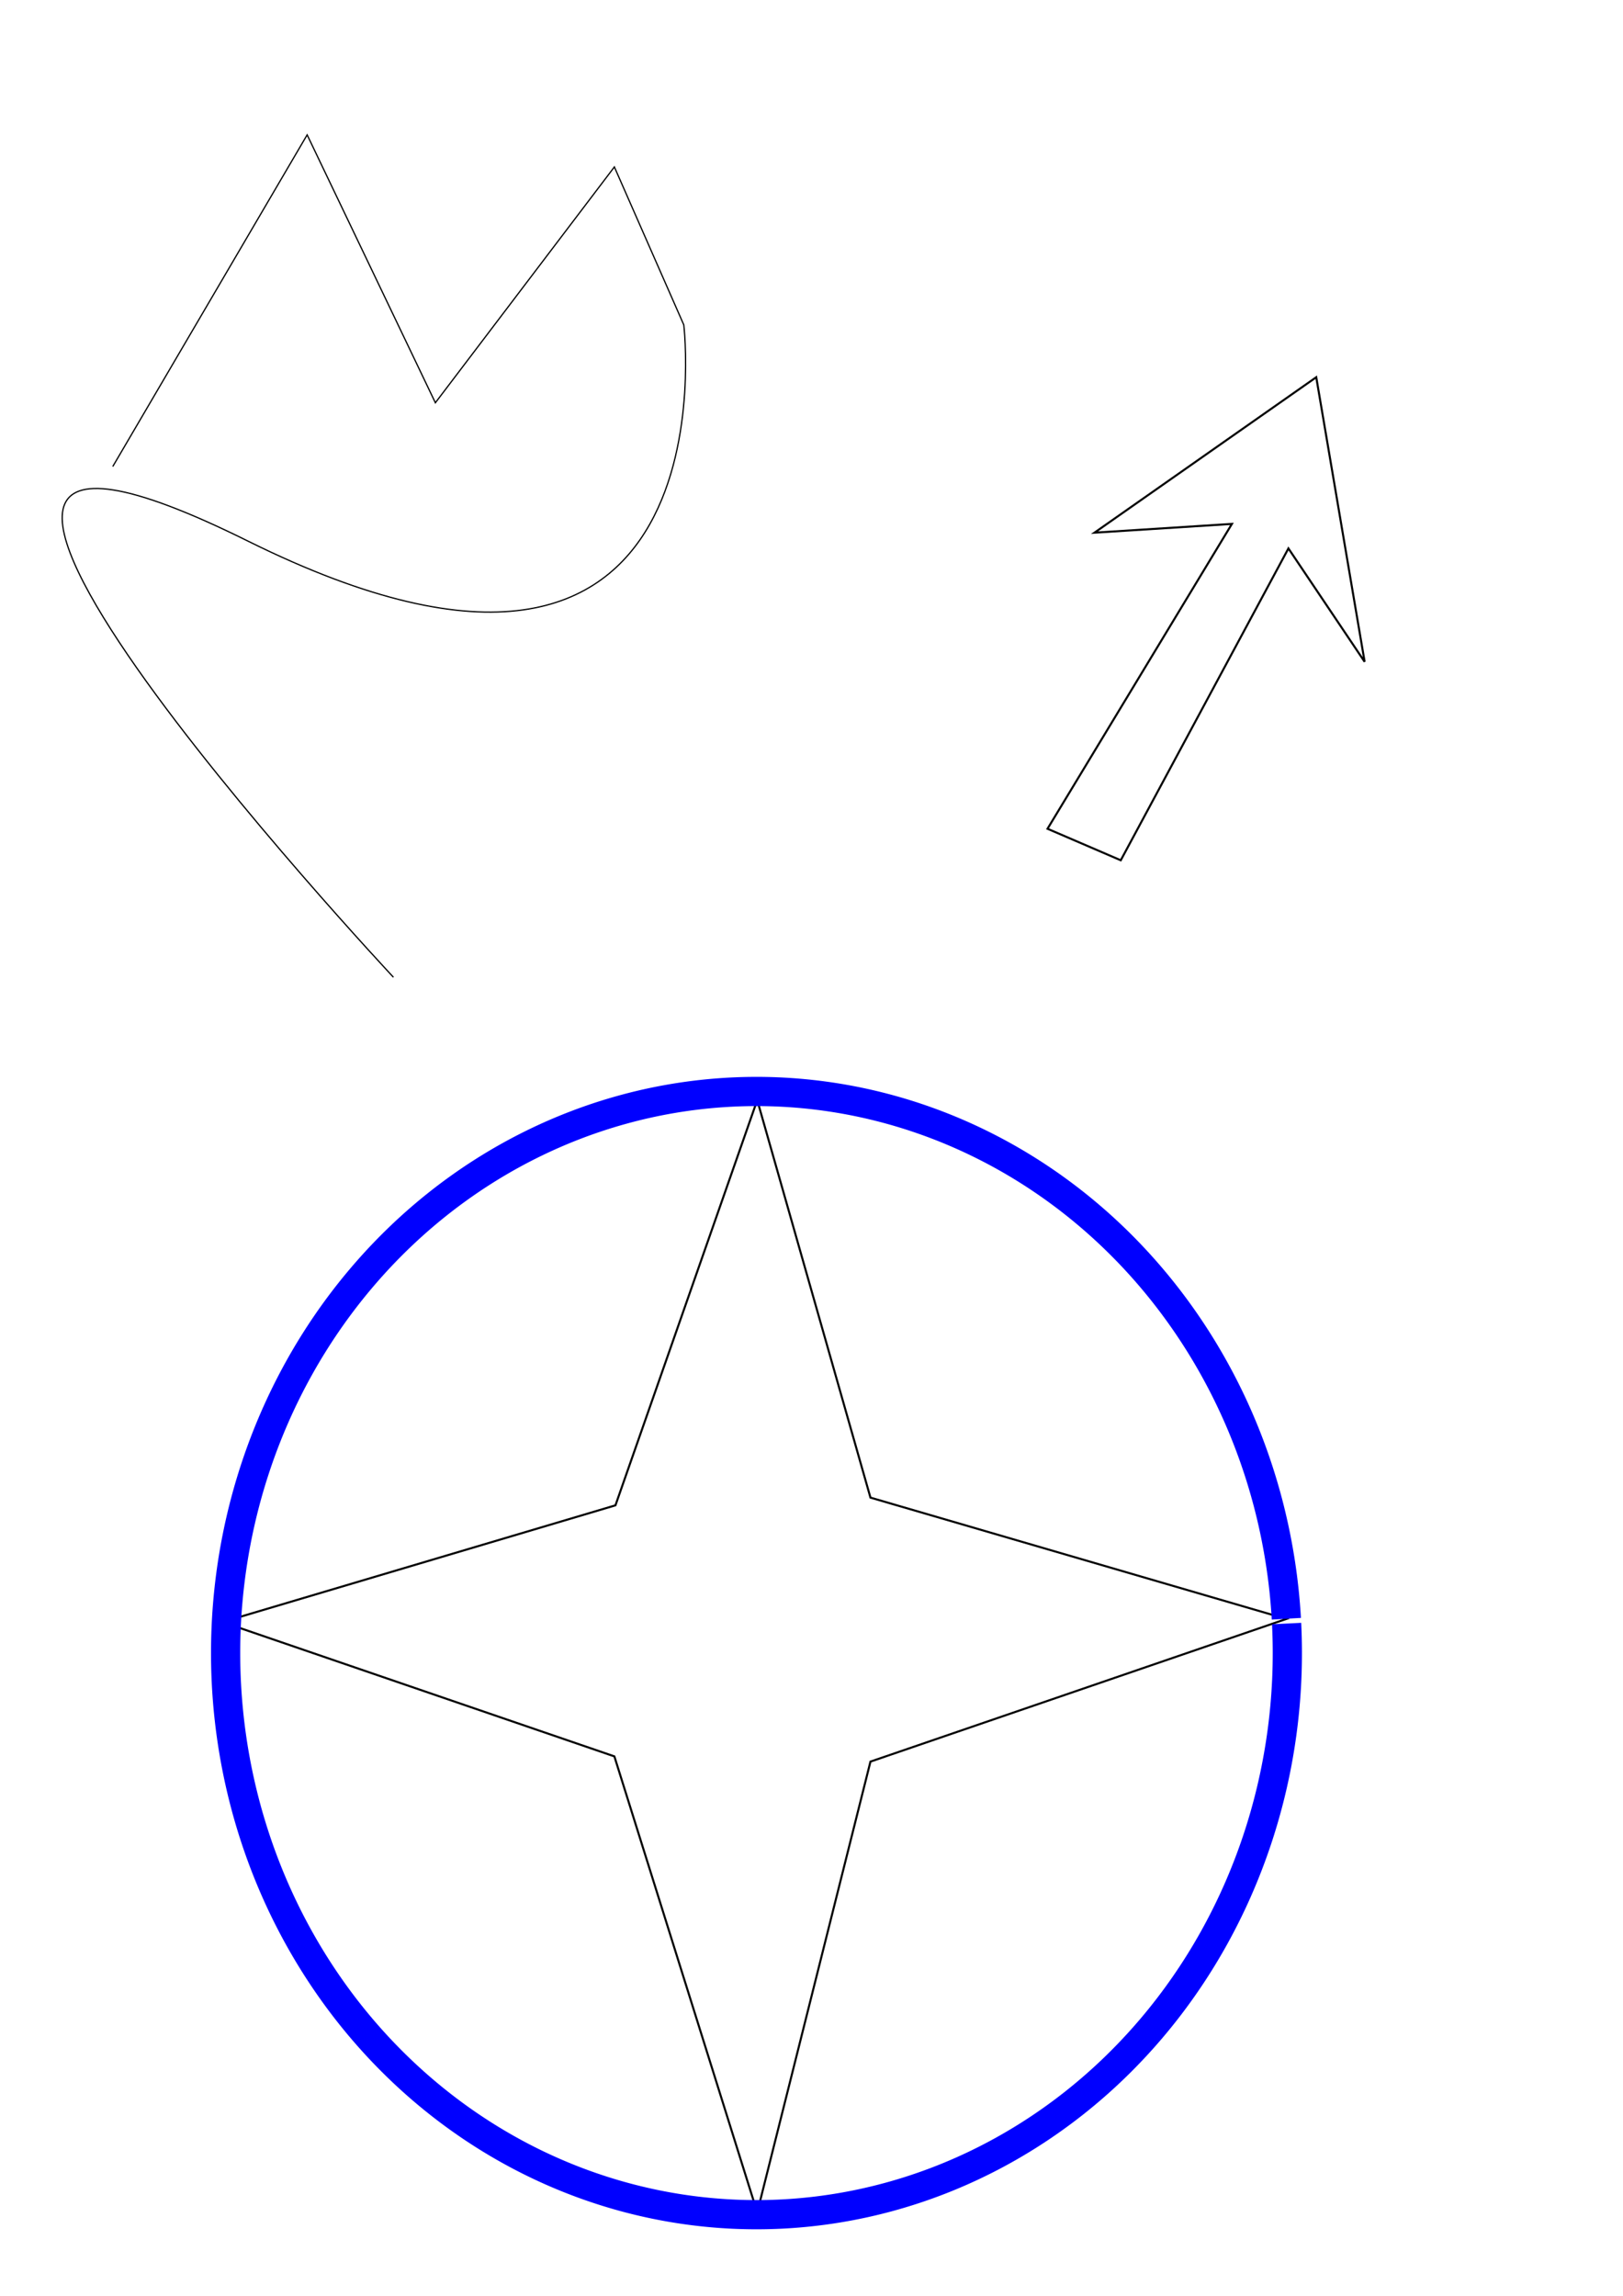 <?xml version="1.0" encoding="UTF-8" standalone="no"?>
<!-- Created with Inkscape (http://www.inkscape.org/) -->

<svg
   width="210mm"
   height="297mm"
   viewBox="0 0 210 297"
   version="1.1"
   id="svg5"
   inkscape:version="1.1.2 (0a00cf5339, 2022-02-04)"
   sodipodi:docname="trazos_pluma.svg"
   xmlns:inkscape="http://www.inkscape.org/namespaces/inkscape"
   xmlns:sodipodi="http://sodipodi.sourceforge.net/DTD/sodipodi-0.dtd"
   xmlns="http://www.w3.org/2000/svg"
   xmlns:svg="http://www.w3.org/2000/svg">
  <sodipodi:namedview
     id="namedview7"
     pagecolor="#ffffff"
     bordercolor="#666666"
     borderopacity="1.0"
     inkscape:pageshadow="2"
     inkscape:pageopacity="0.0"
     inkscape:pagecheckerboard="0"
     inkscape:document-units="mm"
     showgrid="false"
     inkscape:zoom="0.69664703"
     inkscape:cx="553.36488"
     inkscape:cy="477.28618"
     inkscape:window-width="1866"
     inkscape:window-height="1016"
     inkscape:window-x="0"
     inkscape:window-y="0"
     inkscape:window-maximized="1"
     inkscape:current-layer="layer1"
     inkscape:snap-center="false"
     showguides="true"
     inkscape:guide-bbox="true">
    <sodipodi:guide
       position="79.493,137.478"
       orientation="1,0"
       id="guide2762" />
    <sodipodi:guide
       position="112.46,87.161"
       orientation="1,0"
       id="guide2764" />
    <sodipodi:guide
       position="-66.065,103.64"
       orientation="0,-1"
       id="guide2766" />
    <sodipodi:guide
       position="-1.074,70.339"
       orientation="0,-1"
       id="guide2996" />
    <sodipodi:guide
       position="97.979,154.682"
       orientation="1,0"
       id="guide3074" />
    <sodipodi:guide
       position="33.742,87.161"
       orientation="0,-1"
       id="guide3076" />
  </sodipodi:namedview>
  <defs
     id="defs2">
    <linearGradient
       id="linearGradient896"
       inkscape:swatch="gradient">
      <stop
         style="stop-color:#ffff00;stop-opacity:1;"
         offset="0"
         id="stop892" />
      <stop
         style="stop-color:#ffff00;stop-opacity:0;"
         offset="1"
         id="stop894" />
    </linearGradient>
  </defs>
  <g
     inkscape:label="Capa 1"
     inkscape:groupmode="layer"
     id="layer1">
    <path
       style="fill:none;stroke:#000000;stroke-width:0.163px;stroke-linecap:butt;stroke-linejoin:miter;stroke-opacity:1"
       d="m 14.589,60.354 25.153,-42.91 16.59,34.66 23.161,-30.507 8.983,20.433 c 0,0 7.059,59.434 -56.398,27.967 -63.457,-31.468 18.829,56.425 18.829,56.425"
       id="path2082" />
    <path
       style="fill:none;stroke:#000000;stroke-width:0.265px;stroke-linecap:butt;stroke-linejoin:miter;stroke-opacity:1"
       d="M 79.633,194.739 97.979,142.318 112.628,193.74 166.442,209.436 112.628,227.893 97.979,286.207 79.493,227.215 28.789,209.839 Z"
       id="path2703"
       sodipodi:nodetypes="ccccccccc" />
    <path
       style="fill:none;fill-opacity:1;stroke:#0000ff;stroke-width:3.78;stroke-opacity:1"
       id="path3366"
       sodipodi:type="arc"
       sodipodi:cx="97.880386"
       sodipodi:cy="213.85345"
       sodipodi:rx="68.688416"
       sodipodi:ry="72.652756"
       sodipodi:start="6.2305738"
       sodipodi:end="6.2220054"
       sodipodi:arc-type="arc"
       d="m 166.474,210.033 a 68.688,72.653 0 0 1 -64.834,76.364 68.688,72.653 0 0 1 -72.336,-68.412 68.688,72.653 0 0 1 64.524,-76.658 68.688,72.653 0 0 1 72.613,68.084"
       sodipodi:open="true" />
    <path
       style="fill:none;stroke:#000000;stroke-width:0.265px;stroke-linecap:butt;stroke-linejoin:miter;stroke-opacity:1"
       d="m 135.538,107.214 23.859,-39.438 -17.785,1.135 28.697,-20.111 6.261,36.815 -9.861,-14.667 -21.694,40.343 z"
       id="path4216"
       sodipodi:nodetypes="cccccccc" />
  </g>
</svg>
